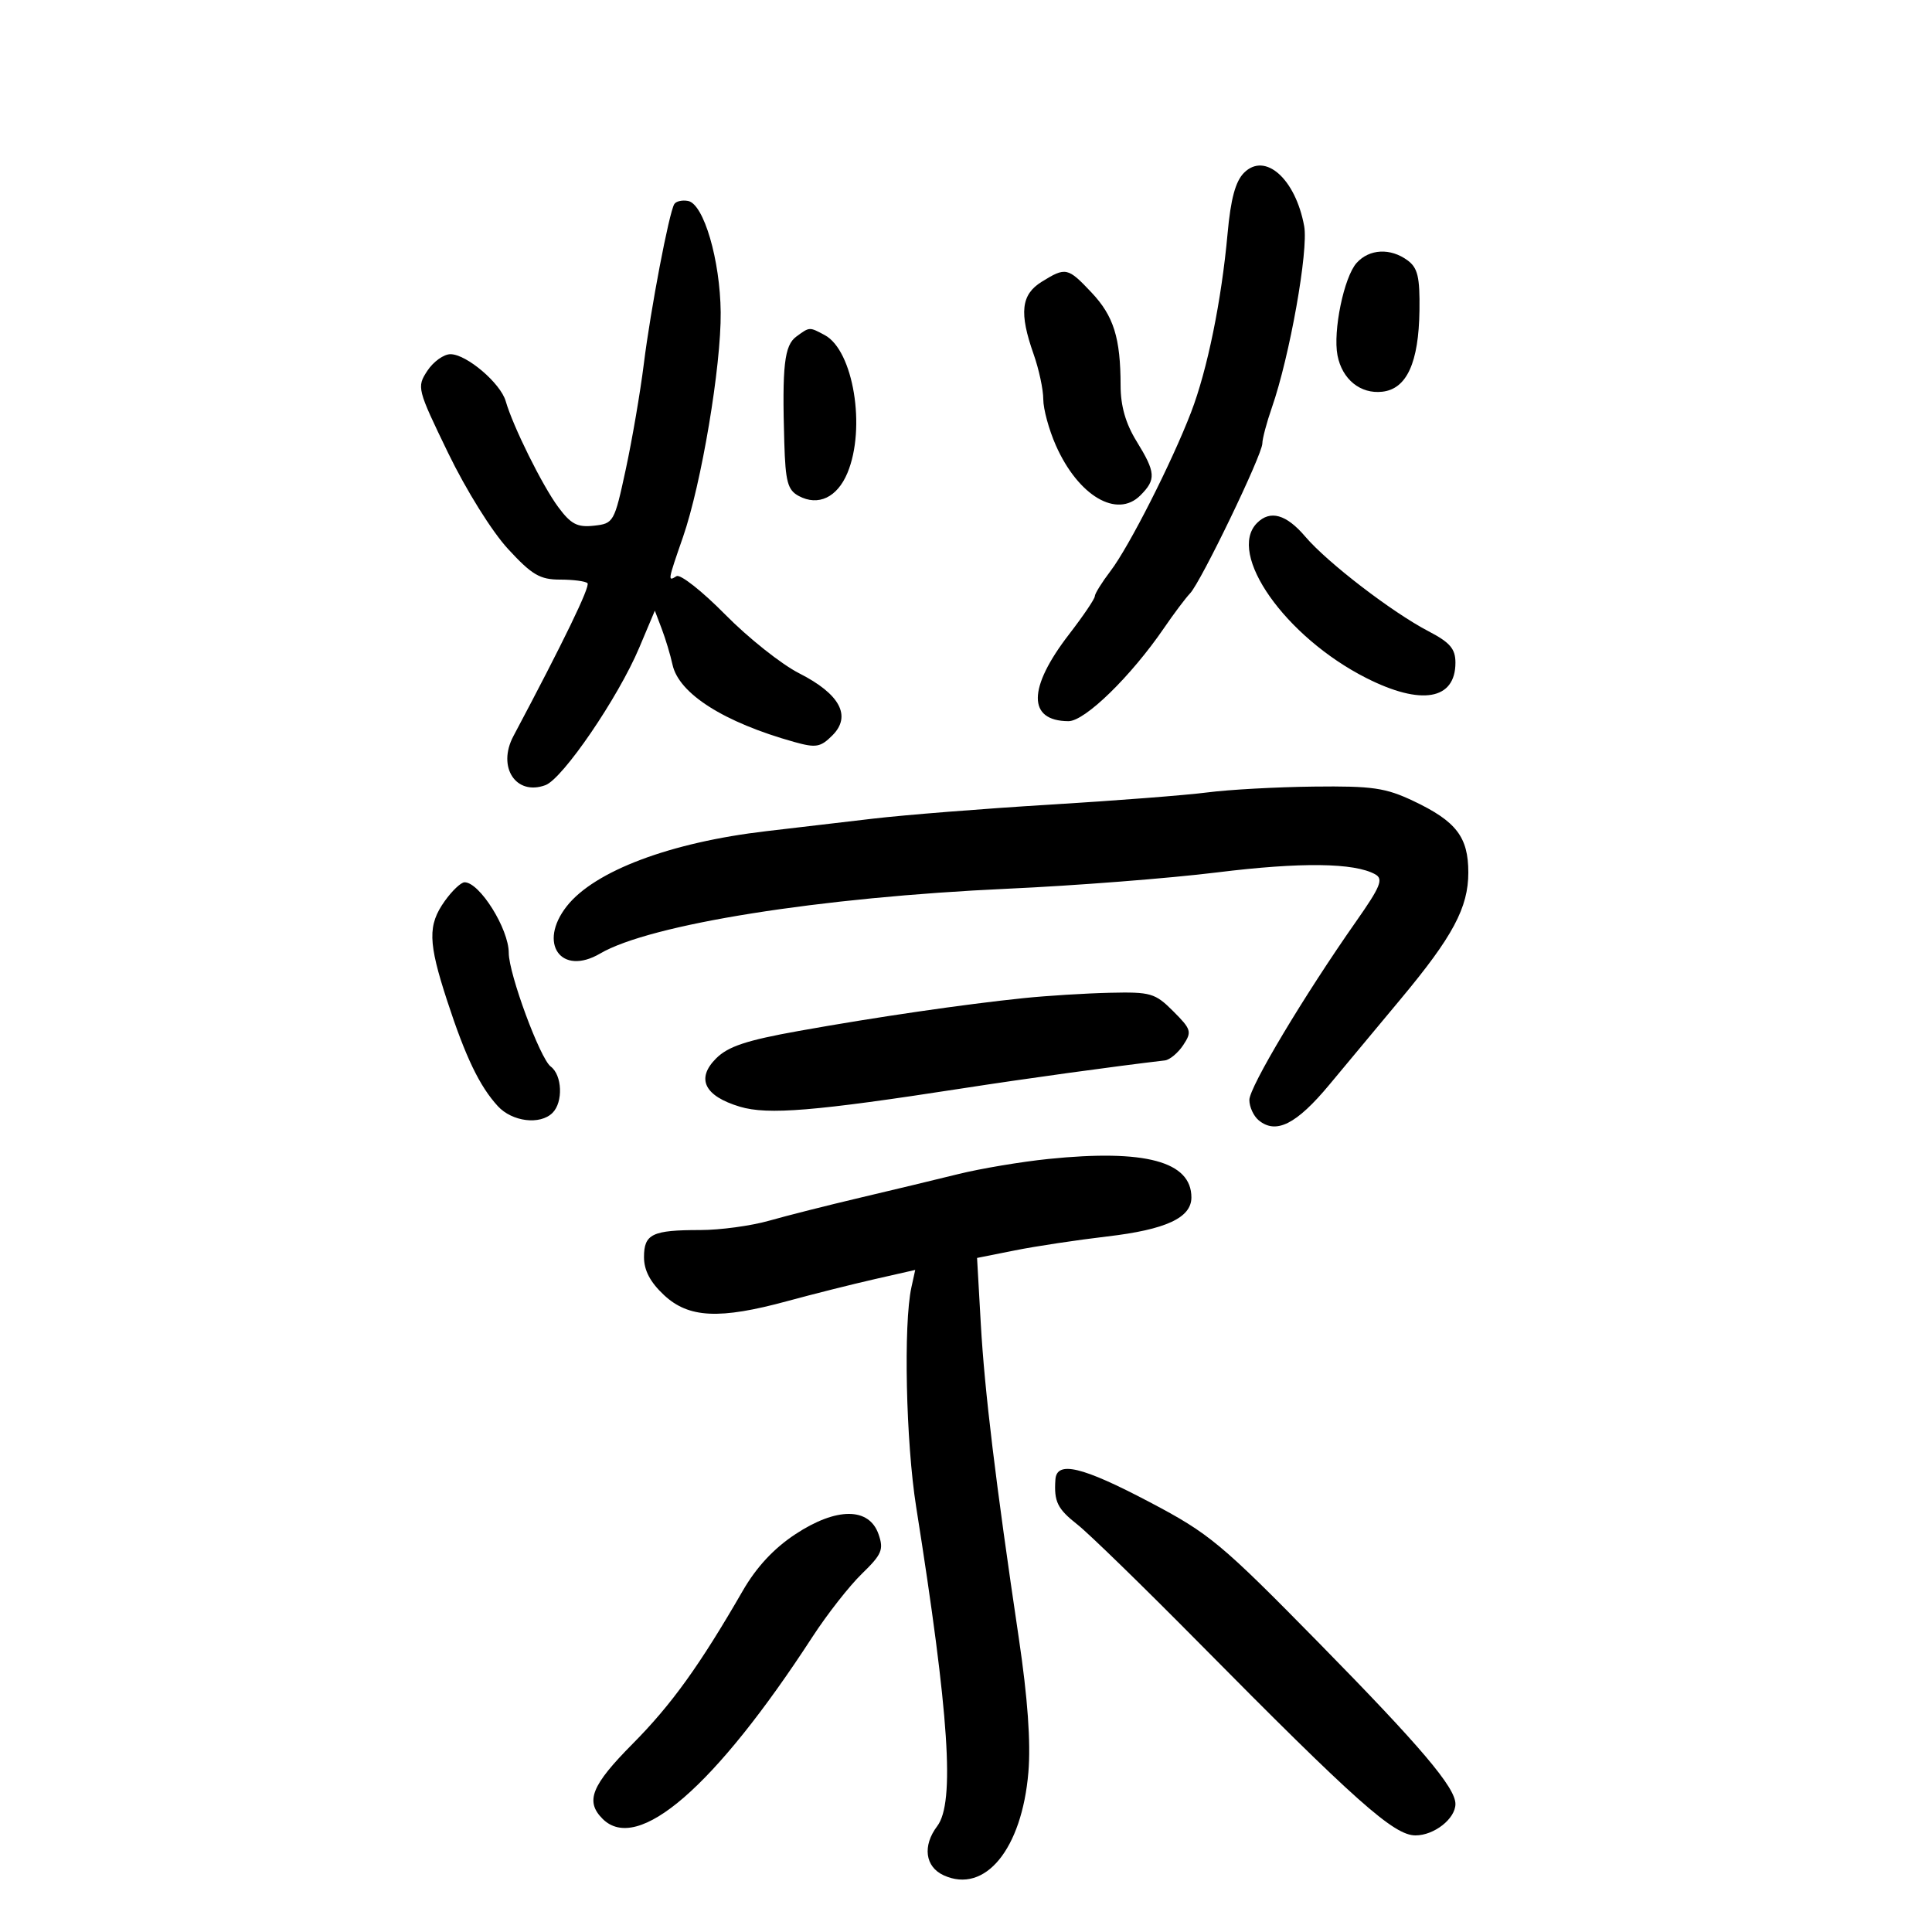 <svg xmlns="http://www.w3.org/2000/svg" width="300" height="300" viewBox="0 0 300 300" version="1.1">
	<path d="M 193.175 26.825 C 191.841 28.159, 191.106 30.876, 190.616 36.284 C 189.674 46.678, 187.479 57.426, 184.956 64 C 181.962 71.800, 175.320 84.892, 172.442 88.665 C 171.099 90.426, 170 92.193, 170 92.591 C 170 92.989, 168.204 95.643, 166.009 98.489 C 159.570 106.834, 159.531 111.944, 165.906 111.985 C 168.460 112.001, 175.611 105.029, 180.763 97.500 C 182.268 95.300, 184.084 92.883, 184.799 92.130 C 186.497 90.339, 195.996 70.635, 196.015 68.865 C 196.023 68.114, 196.687 65.611, 197.492 63.301 C 200.262 55.352, 203.198 38.872, 202.513 35.121 C 201.169 27.759, 196.441 23.559, 193.175 26.825 M 104.701 31.695 C 103.884 33.049, 101.027 48.043, 99.972 56.505 C 99.424 60.902, 98.162 68.277, 97.166 72.894 C 95.395 81.107, 95.288 81.295, 92.219 81.631 C 89.642 81.913, 88.654 81.396, 86.682 78.737 C 84.214 75.407, 79.650 66.205, 78.527 62.294 C 77.722 59.492, 72.438 55, 69.946 55 C 68.901 55, 67.285 56.162, 66.354 57.583 C 64.700 60.107, 64.773 60.397, 69.581 70.326 C 72.387 76.120, 76.385 82.529, 78.887 85.243 C 82.600 89.270, 83.841 90, 86.970 90 C 89.003 90, 90.917 90.251, 91.224 90.557 C 91.688 91.021, 87.530 99.604, 79.716 114.314 C 77.167 119.111, 80.113 123.612, 84.693 121.918 C 87.388 120.921, 95.998 108.308, 99.254 100.589 L 101.684 94.824 102.761 97.662 C 103.353 99.223, 104.103 101.717, 104.426 103.205 C 105.409 107.715, 112.407 112.160, 123.330 115.213 C 126.710 116.158, 127.407 116.037, 129.260 114.184 C 132.260 111.184, 130.421 107.754, 124.093 104.547 C 121.353 103.159, 116.184 99.052, 112.606 95.421 C 109.028 91.790, 105.628 89.112, 105.051 89.469 C 103.662 90.327, 103.675 90.251, 106.049 83.407 C 108.919 75.134, 111.993 56.827, 111.909 48.500 C 111.828 40.376, 109.277 31.666, 106.843 31.204 C 105.932 31.031, 104.968 31.252, 104.701 31.695 M 210.663 40.820 C 208.698 42.991, 206.953 51.415, 207.687 55.190 C 208.411 58.914, 211.256 61.215, 214.654 60.825 C 218.442 60.390, 220.303 56.310, 220.414 48.196 C 220.484 43.004, 220.146 41.587, 218.559 40.423 C 215.901 38.474, 212.638 38.638, 210.663 40.820 M 161.750 43.758 C 158.551 45.742, 158.235 48.581, 160.500 55 C 161.325 57.338, 162 60.488, 162 61.999 C 162 63.510, 162.877 66.728, 163.948 69.150 C 167.418 76.995, 173.439 80.561, 177.074 76.926 C 179.547 74.453, 179.470 73.364, 176.474 68.500 C 174.791 65.768, 174.009 63.034, 174.005 59.875 C 173.997 52.472, 172.936 49.074, 169.491 45.422 C 165.801 41.509, 165.486 41.442, 161.750 43.758 M 123.654 52.264 C 121.789 53.628, 121.429 56.795, 121.785 68.715 C 121.967 74.824, 122.312 76.097, 124.038 77.020 C 127.059 78.637, 130.002 77.240, 131.591 73.436 C 134.500 66.474, 132.515 54.416, 128.067 52.036 C 125.654 50.745, 125.737 50.740, 123.654 52.264 M 195.200 81.200 C 190.448 85.952, 199.579 98.918, 212.159 105.283 C 220.695 109.602, 226 108.689, 226 102.901 C 226 100.748, 225.156 99.762, 221.829 98.028 C 216.154 95.070, 206.116 87.360, 202.677 83.318 C 199.737 79.862, 197.244 79.156, 195.200 81.200 M 187.500 123.045 C 184.200 123.475, 173.175 124.330, 163 124.946 C 152.825 125.561, 140.450 126.543, 135.500 127.127 C 130.550 127.712, 123.125 128.583, 119 129.063 C 104.123 130.796, 92.322 135.232, 88.010 140.715 C 83.480 146.473, 87.112 151.626, 93.189 148.064 C 100.946 143.517, 127.323 139.324, 156.500 137.998 C 166.950 137.524, 181.575 136.384, 189 135.466 C 202.018 133.856, 210.318 133.959, 213.555 135.771 C 214.848 136.494, 214.367 137.675, 210.585 143.067 C 202.481 154.620, 194 168.801, 194 170.799 C 194 171.875, 194.650 173.295, 195.445 173.954 C 198.134 176.186, 201.308 174.585, 206.439 168.410 C 209.223 165.061, 214.200 159.085, 217.500 155.129 C 225.598 145.423, 228 140.928, 228 135.485 C 228 129.976, 226.132 127.539, 219.500 124.392 C 215.152 122.329, 213.130 122.035, 204 122.141 C 198.225 122.208, 190.800 122.614, 187.500 123.045 M 69.068 139.904 C 66.401 143.650, 66.463 146.293, 69.431 155.385 C 72.286 164.131, 74.456 168.649, 77.291 171.750 C 79.521 174.188, 83.875 174.725, 85.800 172.800 C 87.468 171.132, 87.301 166.945, 85.514 165.610 C 83.862 164.376, 79 151.209, 79 147.969 C 79 144.230, 74.478 137, 72.140 137 C 71.588 137, 70.206 138.307, 69.068 139.904 M 159 154.984 C 149.648 155.947, 136.086 157.926, 124.044 160.084 C 115.907 161.542, 113.057 162.489, 111.192 164.354 C 108.049 167.497, 109.382 170.199, 114.890 171.849 C 119.234 173.150, 126.526 172.548, 149.500 168.993 C 159.281 167.479, 172.989 165.587, 180.881 164.662 C 181.640 164.573, 182.924 163.500, 183.735 162.277 C 185.102 160.214, 184.990 159.836, 182.181 157.027 C 179.359 154.205, 178.690 154.011, 172.327 154.157 C 168.572 154.244, 162.575 154.616, 159 154.984 M 162.798 179.963 C 158.562 180.397, 152.262 181.454, 148.798 182.312 C 145.334 183.169, 138.450 184.825, 133.500 185.990 C 128.550 187.156, 122.210 188.760, 119.412 189.555 C 116.614 190.350, 111.813 191, 108.744 191 C 101.272 191, 100 191.612, 100 195.206 C 100 197.263, 100.970 199.104, 103.106 201.099 C 106.931 204.672, 111.719 204.905, 122.271 202.031 C 126.247 200.949, 132.339 199.417, 135.808 198.628 L 142.116 197.194 141.525 199.887 C 140.272 205.593, 140.668 223.950, 142.263 234 C 147.397 266.371, 148.290 279.912, 145.532 283.559 C 143.215 286.622, 143.645 289.881, 146.540 291.200 C 152.953 294.122, 158.686 287.134, 159.689 275.173 C 160.074 270.574, 159.579 263.644, 158.203 254.387 C 154.583 230.030, 152.889 216.020, 152.296 205.540 L 151.718 195.333 157.609 194.157 C 160.849 193.510, 167.286 192.539, 171.914 191.998 C 181.039 190.932, 185 189.097, 185 185.935 C 185 180.355, 177.821 178.424, 162.798 179.963 M 163.882 229.750 C 163.649 233.188, 164.188 234.285, 167.323 236.750 C 169.070 238.125, 177.475 246.304, 186 254.927 C 210.562 279.771, 216.438 285, 219.793 285 C 222.701 285, 226 282.405, 226 280.118 C 226 277.564, 220.642 271.244, 204.823 255.135 C 189.601 239.634, 187.808 238.142, 178.522 233.250 C 168.020 227.717, 164.083 226.776, 163.882 229.750 M 123.503 238.233 C 120.161 240.434, 117.457 243.342, 115.339 247.012 C 108.643 258.617, 104.279 264.682, 98.250 270.764 C 91.824 277.246, 90.841 279.698, 93.571 282.429 C 99.023 287.880, 110.999 277.492, 126.166 254.158 C 128.433 250.670, 131.880 246.270, 133.827 244.380 C 136.946 241.350, 137.253 240.620, 136.415 238.221 C 134.949 234.028, 129.878 234.032, 123.503 238.233" stroke="none" fill="black" fill-rule="evenodd"/>
</svg>
